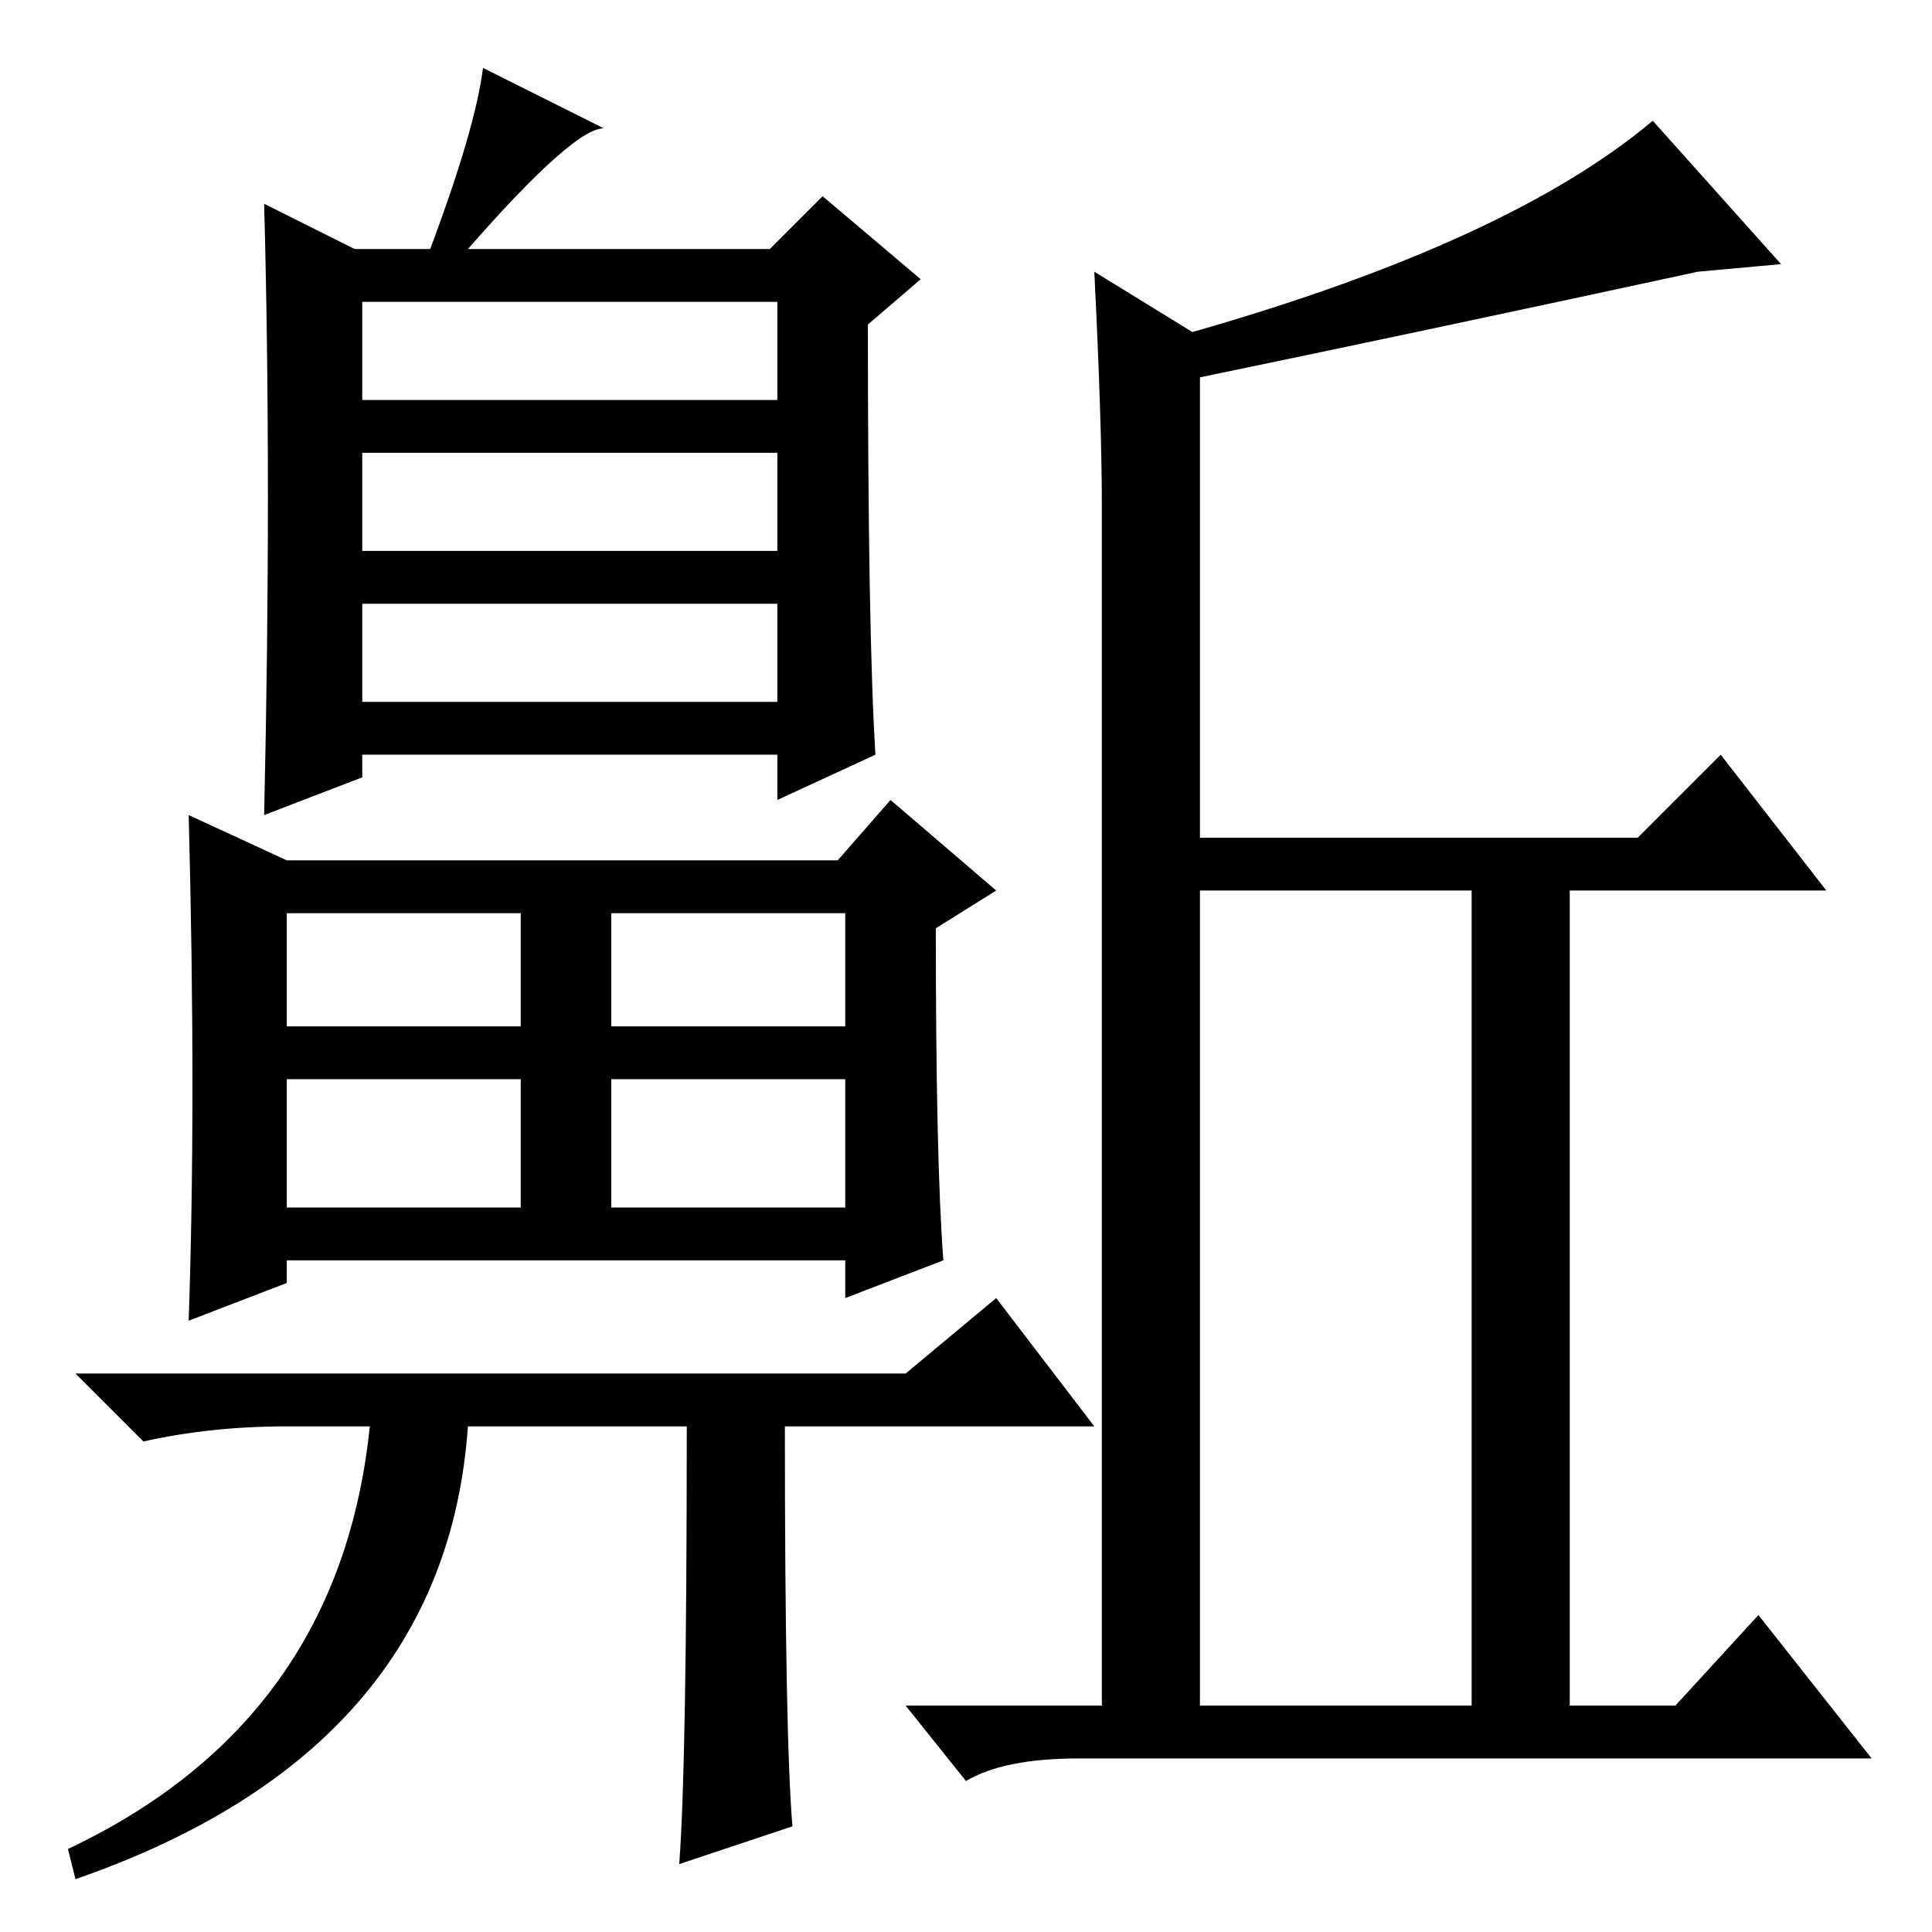 <?xml version="1.0" standalone="no"?>
<!DOCTYPE svg PUBLIC "-//W3C//DTD SVG 1.1//EN" "http://www.w3.org/Graphics/SVG/1.1/DTD/svg11.dtd" >
<svg xmlns="http://www.w3.org/2000/svg" xmlns:xlink="http://www.w3.org/1999/xlink" version="1.1" viewBox="0 -36 256 256">
  <g transform="matrix(1 0 0 -1 0 220)">
   <path fill="currentColor"
d="M91 67h-29q-3 -43 -52 -60l-1 4q36 17 40 56h-11q-10 0 -19 -2l-9 9h110l12 10l13 -17h-41q0 -41 1 -53l-15 -5q1 13 1 58zM38 142h73l7 8l14 -12l-8 -5q0 -31 1 -44l-13 -5v5h-74v-3l-13 -5q1 29 0 67zM48 203h55v13h-55v-13zM48 183h55v13h-55v-13zM48 163h55v13h-55
v-13zM38 120h31v15h-31v-15zM81 120h31v15h-31v-15zM38 96h31v17h-31v-17zM81 96h31v17h-31v-17zM47 223h10q6 16 7 24l16 -8q-4 0 -18 -16h40l7 7l13 -11l-7 -6q0 -41 1 -57l-13 -6v6h-55v-3l-13 -5q1 44 0 81zM225 220q-37 -8 -66 -14v-61h58l11 11l14 -18h-34v-108h14
l11 12l15 -19h-105q-10 0 -15 -3l-8 10h26v159q0 11 -1 31l13 -8q42 12 61 28l17 -19zM159 30h36v108h-36v-108z" />
  </g>

</svg>
